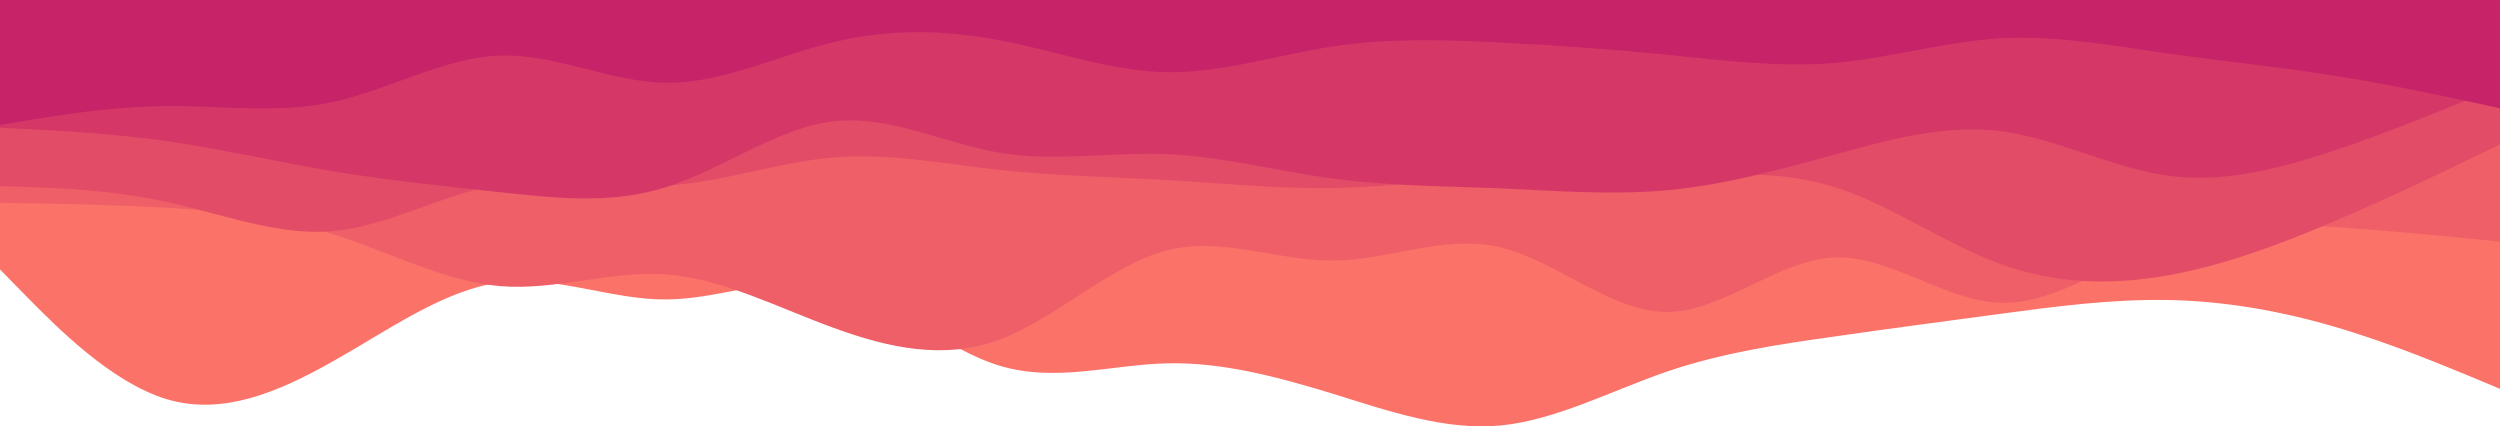 <svg xmlns="http://www.w3.org/2000/svg" xmlns:xlink="http://www.w3.org/1999/xlink" id="visual" version="1.1" viewBox="0 0 900 153.49"><path d="M0 97L10 107.2C20 117.3 40 137.7 60 143.7C80 149.7 100 141.3 120 130C140 118.7 160 104.3 180 101.7C200 99 220 108 240 107.8C260 107.7 280 98.3 300 102.8C320 107.3 340 125.7 360 131.7C380 137.7 400 131.3 420 130.8C440 130.3 460 135.7 480 141.8C500 148 520 155 540 153.2C560 151.3 580 140.7 600 133.8C620 127 640 124 660 121.2C680 118.3 700 115.7 720 113C740 110.3 760 107.7 780 108C800 108.3 820 111.7 840 117.5C860 123.3 880 131.7 890 135.8L900 140L900 0L890 0C880 0 860 0 840 0C820 0 800 0 780 0C760 0 740 0 720 0C700 0 680 0 660 0C640 0 620 0 600 0C580 0 560 0 540 0C520 0 500 0 480 0C460 0 440 0 420 0C400 0 380 0 360 0C340 0 320 0 300 0C280 0 260 0 240 0C220 0 200 0 180 0C160 0 140 0 120 0C100 0 80 0 60 0C40 0 20 0 10 0L0 0Z" fill="#fa7268"/><path d="M0 73L10 73.2C20 73.3 40 73.7 60 74.8C80 76 100 78 120 84.3C140 90.7 160 101.3 180 103C200 104.7 220 97.3 240 98.8C260 100.3 280 110.7 300 118C320 125.3 340 129.7 360 122.2C380 114.7 400 95.3 420 90.2C440 85 460 94 480 93.8C500 93.7 520 84.3 540 89C560 93.7 580 112.3 600 112.3C620 112.3 640 93.7 660 92.7C680 91.7 700 108.3 720 109C740 109.7 760 94.3 780 87C800 79.7 820 80.3 840 81.7C860 83 880 85 890 86L900 87L900 0L890 0C880 0 860 0 840 0C820 0 800 0 780 0C760 0 740 0 720 0C700 0 680 0 660 0C640 0 620 0 600 0C580 0 560 0 540 0C520 0 500 0 480 0C460 0 440 0 420 0C400 0 380 0 360 0C340 0 320 0 300 0C280 0 260 0 240 0C220 0 200 0 180 0C160 0 140 0 120 0C100 0 80 0 60 0C40 0 20 0 10 0L0 0Z" fill="#ef5f67"/><path d="M0 67L10 67.3C20 67.7 40 68.3 60 72.7C80 77 100 85 120 83.2C140 81.3 160 69.7 180 66.3C200 63 220 68 240 66.8C260 65.7 280 58.3 300 56.7C320 55 340 59 360 61.2C380 63.3 400 63.7 420 64.8C440 66 460 68 480 67.7C500 67.3 520 64.7 540 63.8C560 63 580 64 600 63.5C620 63 640 61 660 67.2C680 73.3 700 87.7 720 95C740 102.3 760 102.7 780 99.2C800 95.7 820 88.3 840 79.8C860 71.3 880 61.7 890 56.8L900 52L900 0L890 0C880 0 860 0 840 0C820 0 800 0 780 0C760 0 740 0 720 0C700 0 680 0 660 0C640 0 620 0 600 0C580 0 560 0 540 0C520 0 500 0 480 0C460 0 440 0 420 0C400 0 380 0 360 0C340 0 320 0 300 0C280 0 260 0 240 0C220 0 200 0 180 0C160 0 140 0 120 0C100 0 80 0 60 0C40 0 20 0 10 0L0 0Z" fill="#e34c67"/><path d="M0 46L10 46.5C20 47 40 48 60 50.8C80 53.7 100 58.3 120 61.7C140 65 160 67 180 69.2C200 71.3 220 73.7 240 67.3C260 61 280 46 300 43.7C320 41.3 340 51.7 360 55C380 58.3 400 54.7 420 55.5C440 56.3 460 61.7 480 64.3C500 67 520 67 540 67.8C560 68.7 580 70.3 600 68.5C620 66.7 640 61.3 660 55.8C680 50.3 700 44.7 720 47.2C740 49.7 760 60.3 780 63.2C800 66 820 61 840 54.3C860 47.7 880 39.3 890 35.2L900 31L900 0L890 0C880 0 860 0 840 0C820 0 800 0 780 0C760 0 740 0 720 0C700 0 680 0 660 0C640 0 620 0 600 0C580 0 560 0 540 0C520 0 500 0 480 0C460 0 440 0 420 0C400 0 380 0 360 0C340 0 320 0 300 0C280 0 260 0 240 0C220 0 200 0 180 0C160 0 140 0 120 0C100 0 80 0 60 0C40 0 20 0 10 0L0 0Z" fill="#d53867"/><path d="M0 45L10 43.3C20 41.7 40 38.3 60 38.2C80 38 100 41 120 36.7C140 32.3 160 20.7 180 20C200 19.3 220 29.7 240 29.8C260 30 280 20 300 15.2C320 10.3 340 10.7 360 14.5C380 18.3 400 25.7 420 26C440 26.3 460 19.7 480 16.7C500 13.7 520 14.3 540 15.3C560 16.3 580 17.7 600 19.7C620 21.7 640 24.3 660 22.7C680 21 700 15 720 13.8C740 12.7 760 16.3 780 19.2C800 22 820 24 840 27.2C860 30.3 880 34.7 890 36.8L900 39L900 0L890 0C880 0 860 0 840 0C820 0 800 0 780 0C760 0 740 0 720 0C700 0 680 0 660 0C640 0 620 0 600 0C580 0 560 0 540 0C520 0 500 0 480 0C460 0 440 0 420 0C400 0 380 0 360 0C340 0 320 0 300 0C280 0 260 0 240 0C220 0 200 0 180 0C160 0 140 0 120 0C100 0 80 0 60 0C40 0 20 0 10 0L0 0Z" fill="#c62368"/></svg>